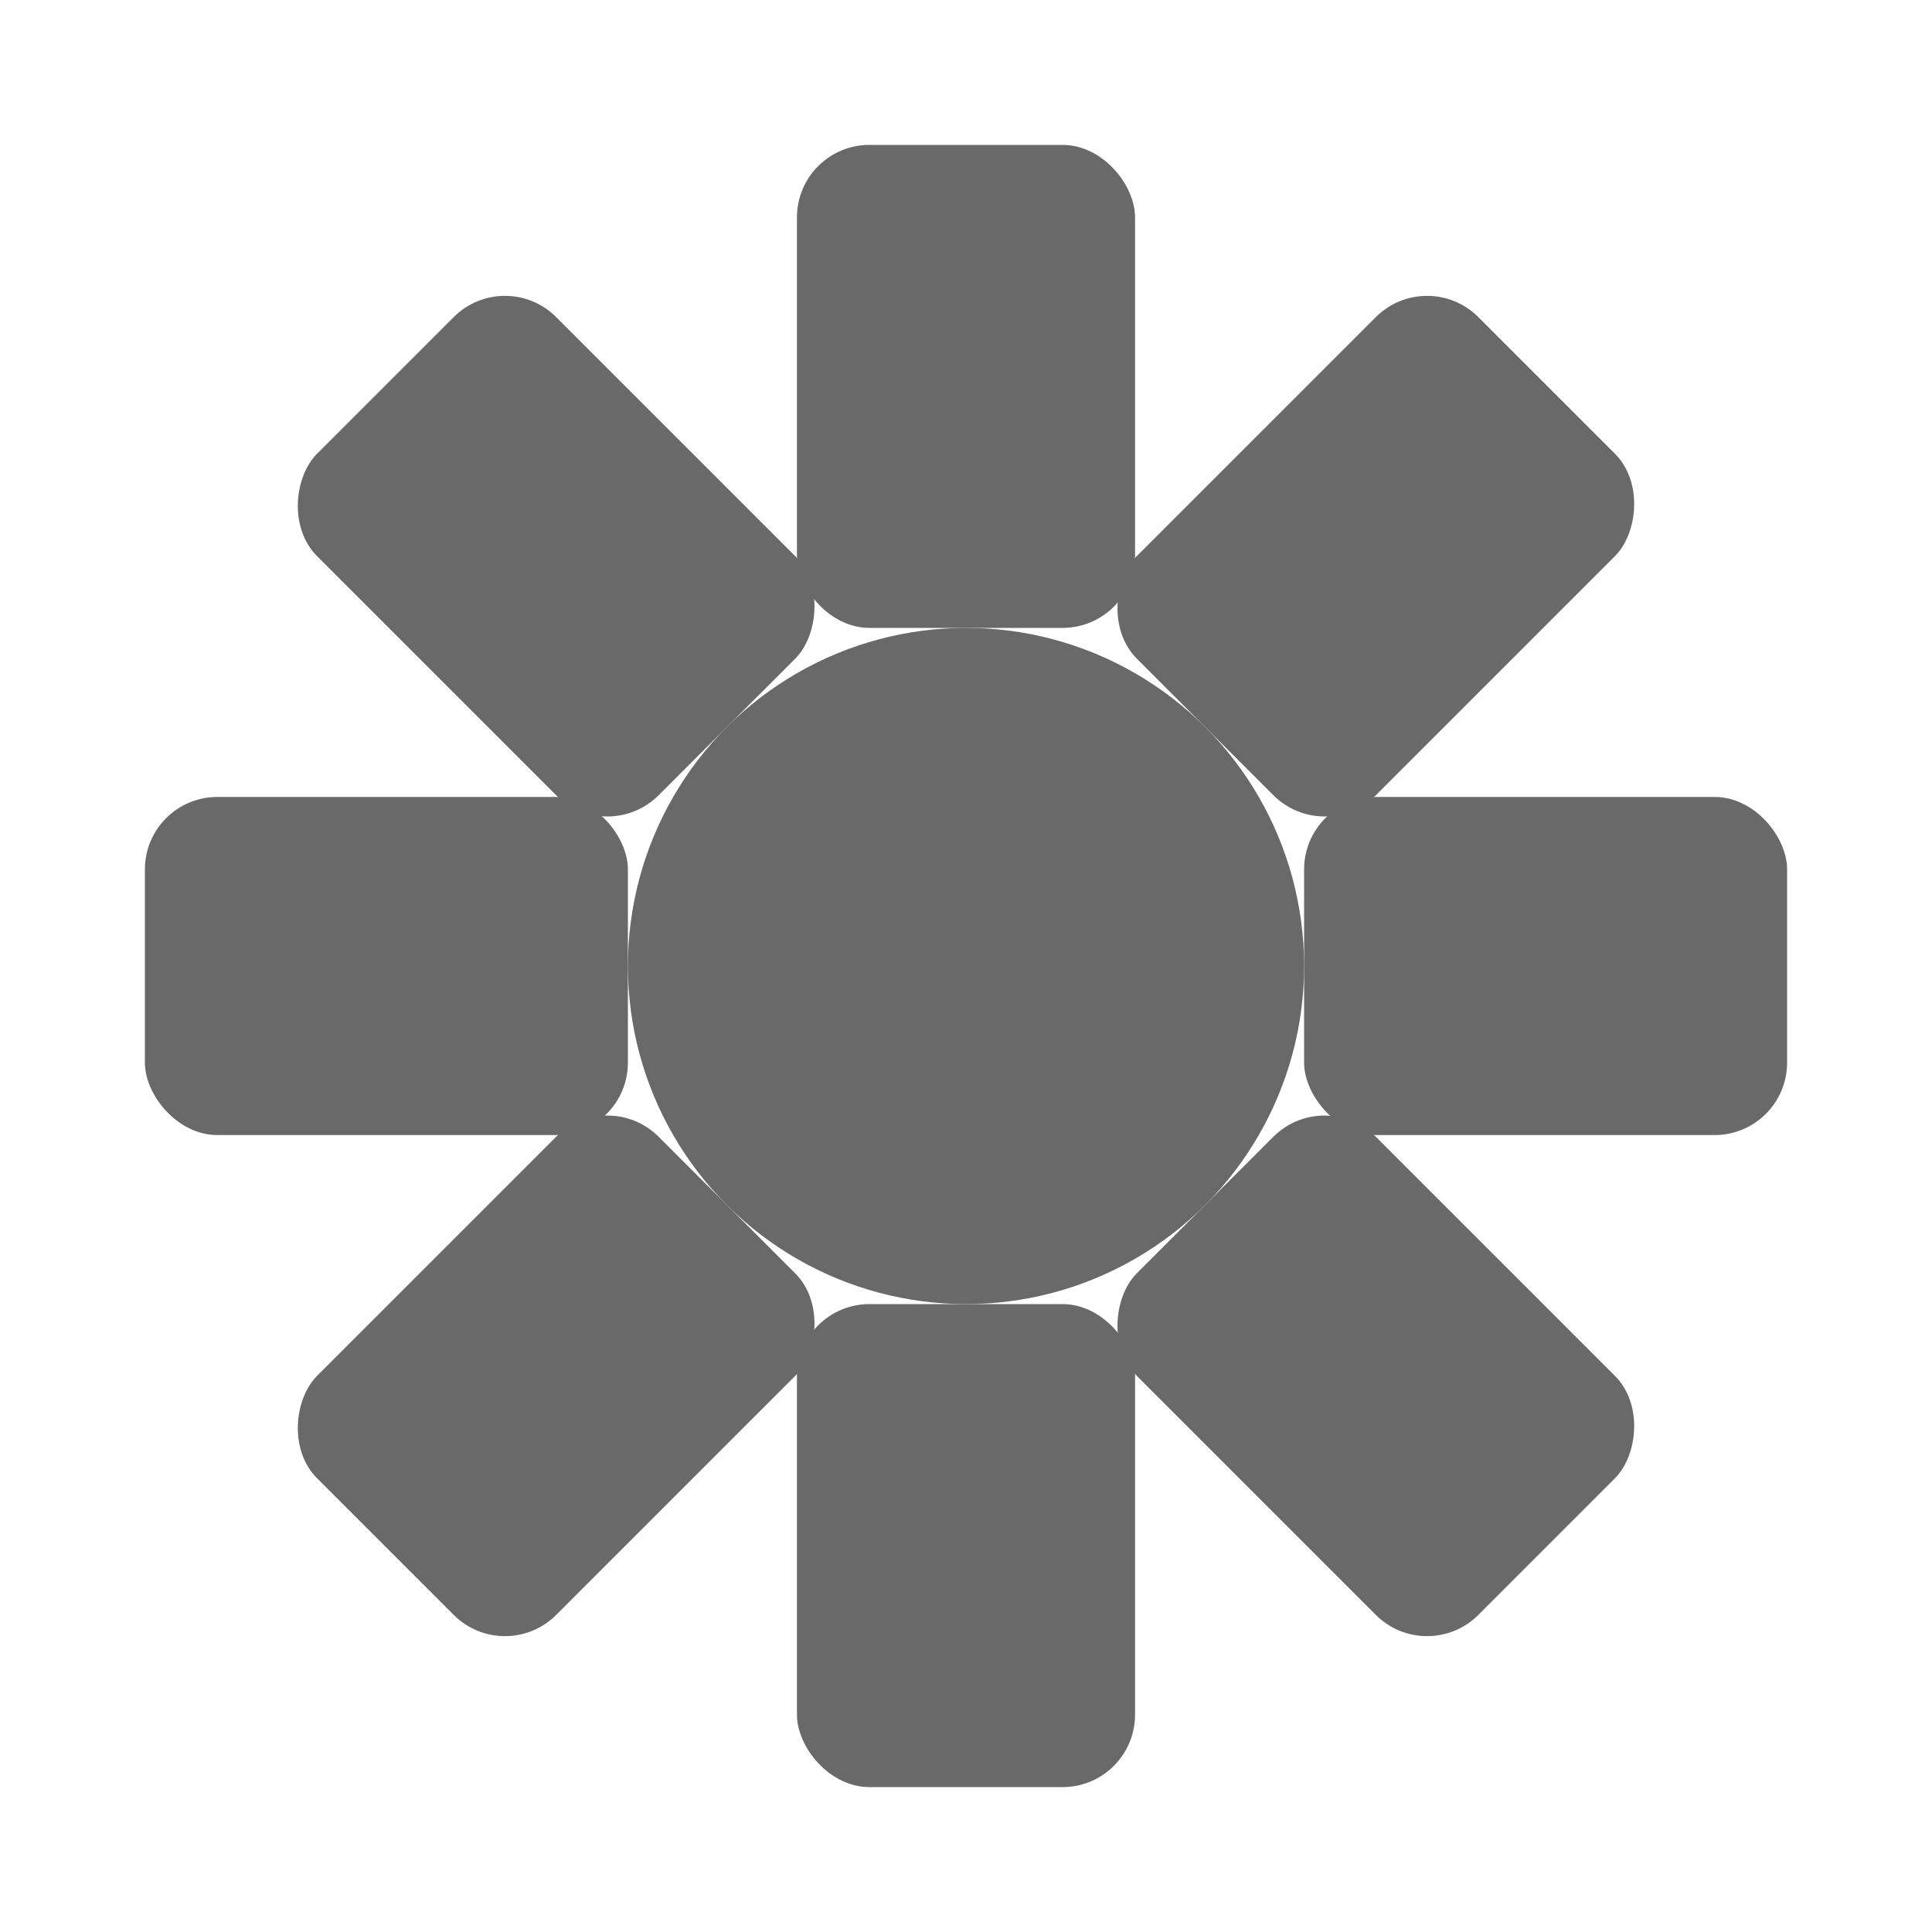 <svg width="40" height="40" viewBox="0 0 40 40" xmlns="http://www.w3.org/2000/svg">
  <g transform="translate(20,20)">
    <circle r="7" fill="#696969"/>
    <g fill="#696969">
      <rect x="-3.5" y="-17" width="7" height="10" rx="1.5"/>
      <rect x="-3.5" y="7" width="7" height="10" rx="1.5"/>
      <rect x="-17" y="-3.5" width="10" height="7" rx="1.5"/>
      <rect x="7" y="-3.5" width="10" height="7" rx="1.5"/>
      <g transform="rotate(45)">
        <rect x="-3.5" y="-17" width="7" height="10" rx="1.5"/>
        <rect x="-3.5" y="7" width="7" height="10" rx="1.5"/>
        <rect x="-17" y="-3.5" width="10" height="7" rx="1.5"/>
        <rect x="7" y="-3.5" width="10" height="7" rx="1.5"/>
      </g>
    </g>
  </g>
</svg>